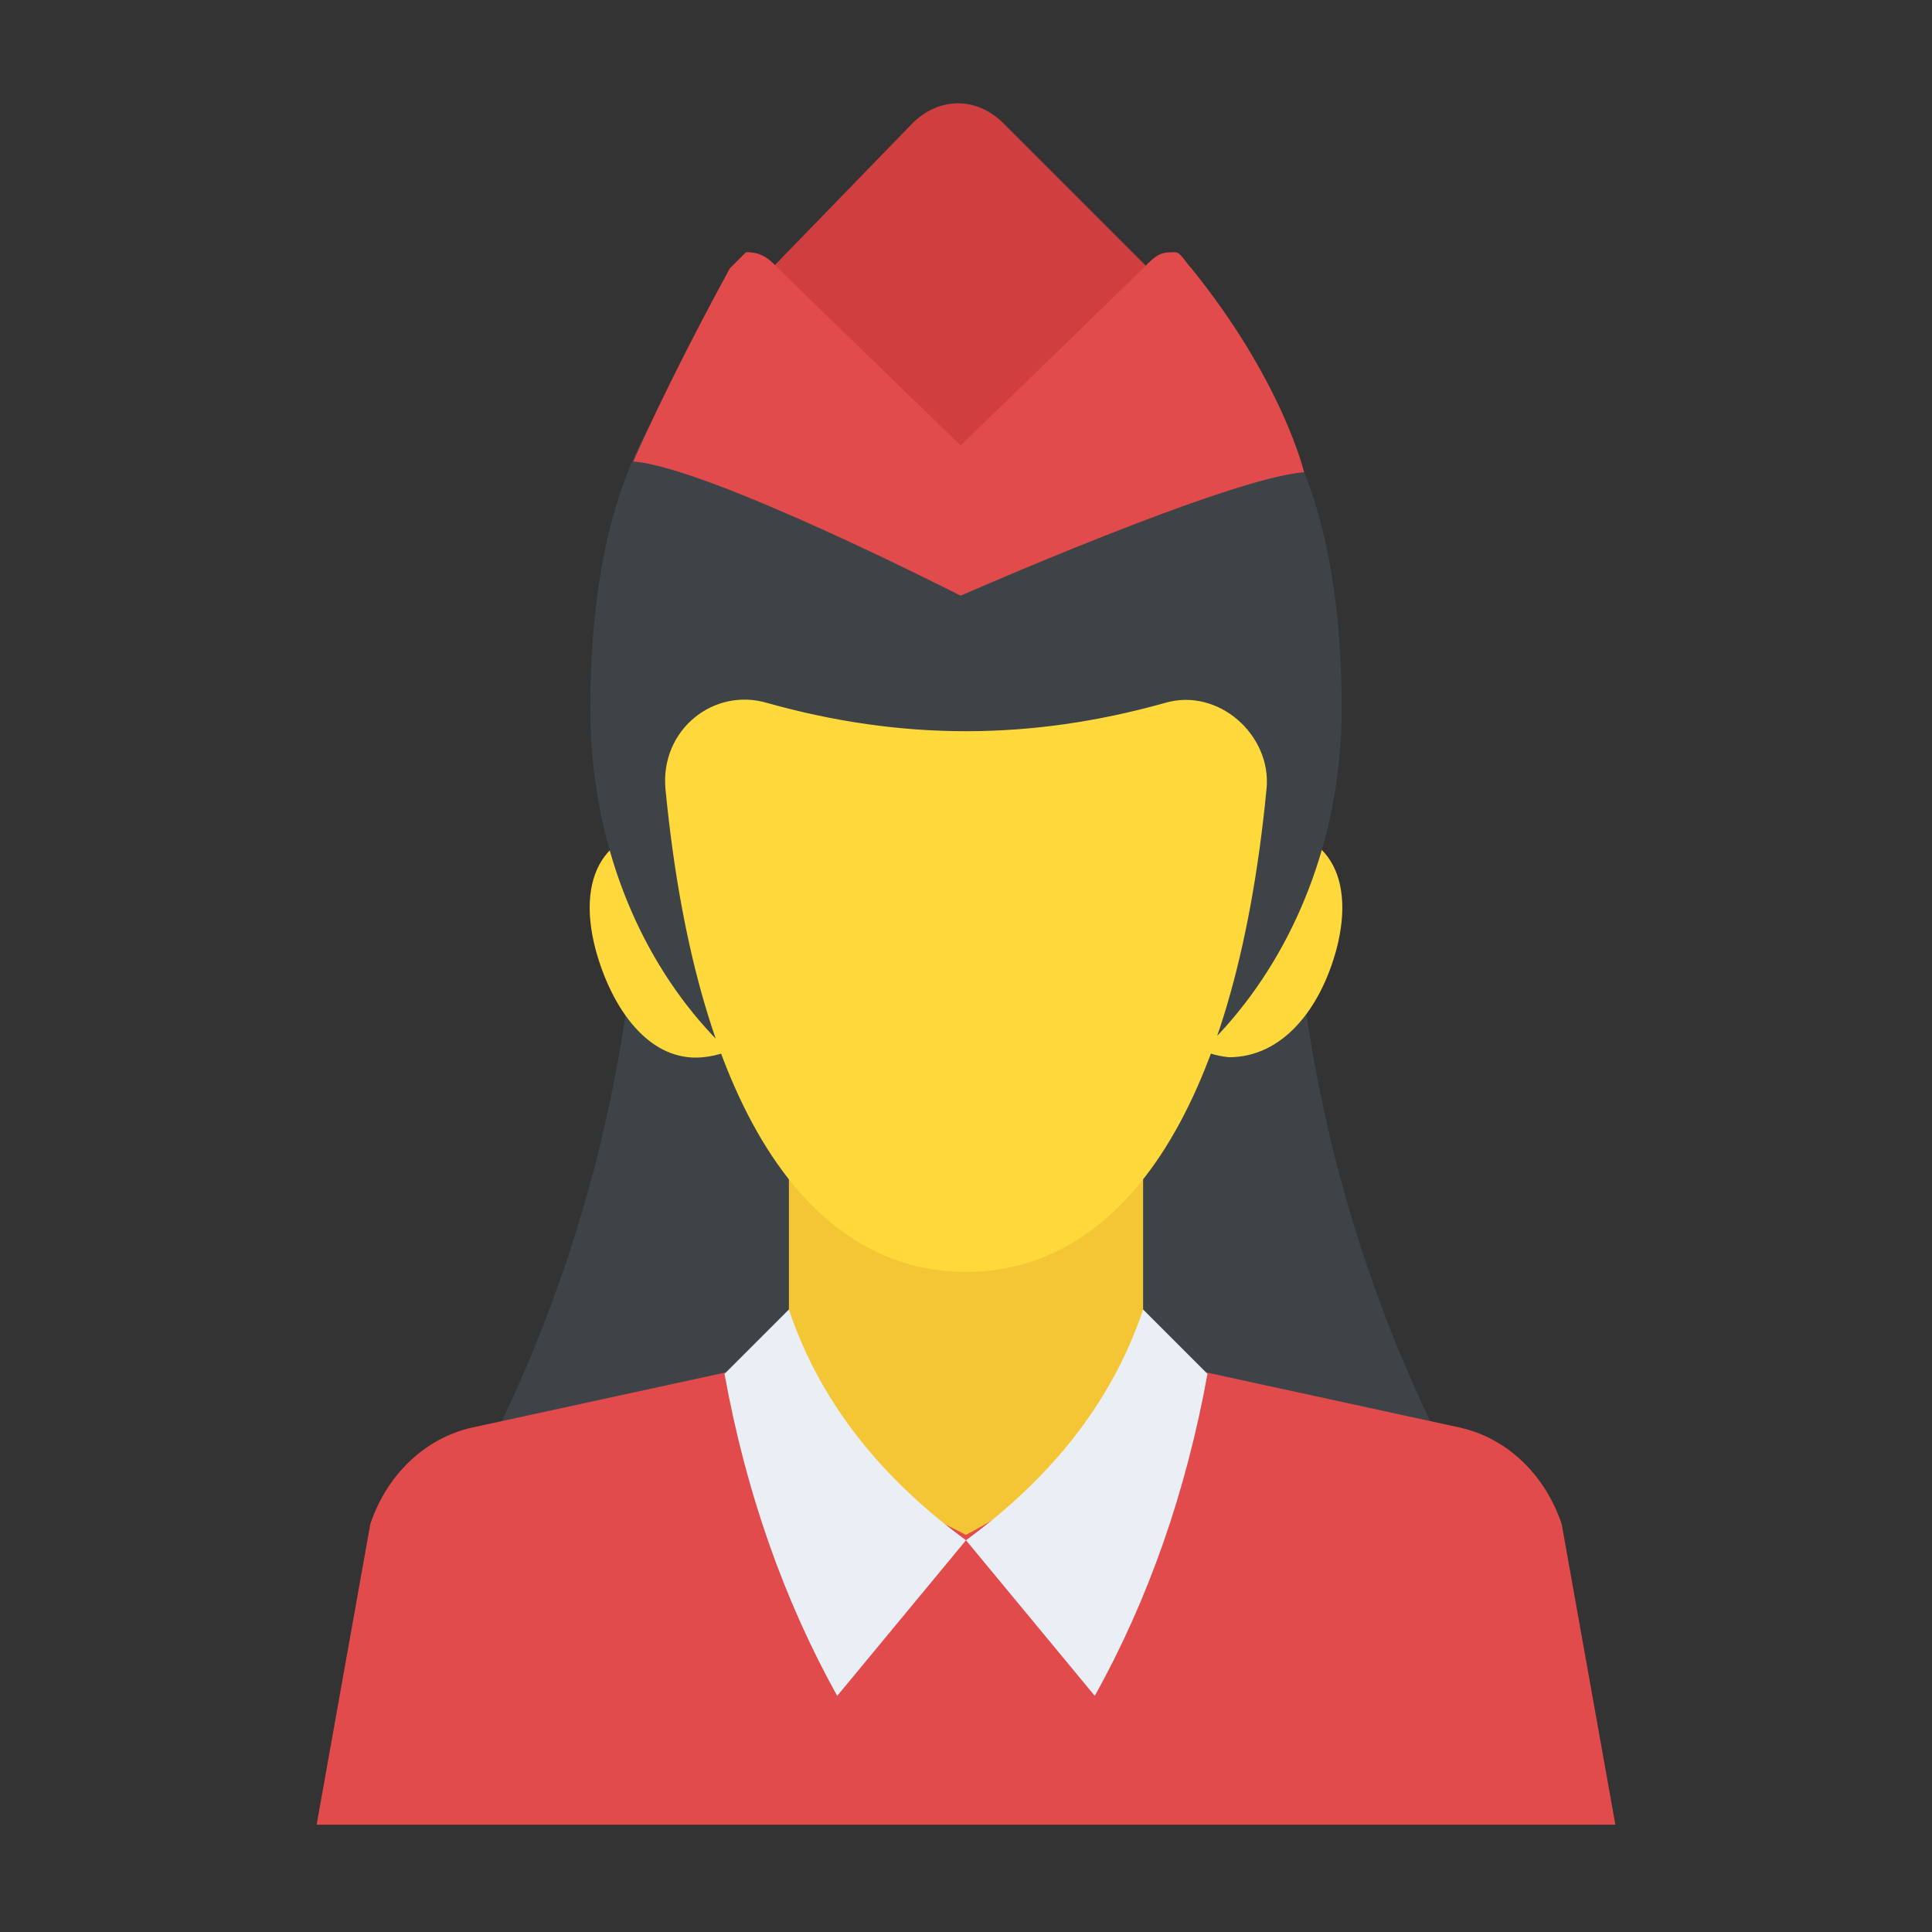 <?xml version="1.0" encoding="utf-8"?>
<!-- Generator: Adobe Illustrator 18.0.0, SVG Export Plug-In . SVG Version: 6.00 Build 0)  -->
<!DOCTYPE svg PUBLIC "-//W3C//DTD SVG 1.1//EN" "http://www.w3.org/Graphics/SVG/1.1/DTD/svg11.dtd">
<svg version="1.1" id="Layer_1" xmlns="http://www.w3.org/2000/svg" xmlns:xlink="http://www.w3.org/1999/xlink" x="0px" y="0px"
	 viewBox="0 0 36 36" enable-background="new 0 0 36 36" xml:space="preserve">
<rect x="0" y="0" width="36" height="36" fill="#333333" stroke="none"/>
<g>
	<g>
		<g>
			<g>
				<g>
					<path fill="#3E4347" d="M27.9,28.8H8.1C13,20.7,11.8,13,11.8,13c2.1-2.3,4.1-1.9,6.2,0c2.1-1.9,4.1-2.3,6.2,0
						C24.2,13,23,20.7,27.9,28.8z"/>
				</g>
				<g>
					<g>
						<path fill="#E24B4B" d="M30.1,34l-1-5.6c-0.3-0.9-1-1.6-1.9-1.8l-9.2-2l-9.2,2c-0.9,0.2-1.6,0.9-1.9,1.8l-1,5.6H30.1z"/>
					</g>
				</g>
				<g>
					<g>
						<path fill="#F4C534" d="M21.3,25.3v-4.8l-6.6-0.2v5c0.6,1.8,1.5,2.4,3.3,3.3l0,0C19.7,27.7,20.4,26.9,21.3,25.3z"/>
					</g>
				</g>
			</g>
			<g>
				<g>
					<g>
						<g>
							<path fill="#FFD93B" d="M14.7,17.5c0.1,1.2-0.6,2.1-1.6,2.2s-1.7-0.9-2-2c-0.4-1.5,0.3-2.4,1.6-2.2
								C13.6,15.6,14.5,16.3,14.7,17.5z"/>
						</g>
					</g>
					<g>
						<g>
							<path fill="#FFD93B" d="M21.3,17.5c-0.1,1.2,0.6,2.1,1.6,2.2c1,0,1.7-0.9,2-2c0.4-1.5-0.3-2.4-1.6-2.2
								C22.4,15.6,21.4,16.3,21.3,17.5z"/>
						</g>
					</g>
				</g>
				<g>
					<g>
						<path fill="#3E4347" d="M25,13.2c0,4.5-3.1,8.2-7,8.2s-7-3.6-7-8.2C11,6.8,14.1,5,18,5S25,6.8,25,13.2z"/>
					</g>
				</g>
				<g>
					<g>
						<path fill="#FFD93B" d="M23.6,14.7c-0.6,6.2-2.8,9-5.6,9c-2.8,0-5-2.8-5.6-9c-0.1-1.1,0.9-1.9,1.9-1.6c2.5,0.7,4.9,0.7,7.4,0
							C22.7,12.8,23.7,13.7,23.6,14.7z"/>
					</g>
				</g>
			</g>
			<g>
				<g>
					<g>
						<path fill="#E9EFF4" d="M21.3,24.4c-0.6,1.8-1.8,3.2-3.3,4.3l2.4,2.9c1-1.8,1.7-3.8,2.1-6L21.3,24.4z"/>
					</g>
				</g>
				<g>
					<g>
						<path fill="#E9EFF4" d="M14.7,24.4c0.6,1.8,1.8,3.2,3.3,4.3l-2.4,2.9c-1-1.8-1.7-3.8-2.1-6L14.7,24.4z"/>
					</g>
				</g>
			</g>
		</g>
	</g>
	<g>
		<g>
			<g>
				<path fill="#D03F3F" d="M22.1,5.7l-4.2,4.2l-4.2-4.2L17,2.3c0.5-0.5,1.2-0.5,1.7,0L22.1,5.7z"/>
			</g>
		</g>
		<g>
			<g>
				<g>
					<path fill="#E24B4B" d="M24.3,8.8c-1.4,0.1-6.4,2.3-6.4,2.3s-4.7-2.4-6.1-2.5c0,0,0.6-1.4,1.8-3.6c0.1-0.1,0.2-0.2,0.3-0.3
						c0.1,0,0.3,0,0.5,0.2c0.4,0.4,3.5,3.4,3.5,3.4s3.1-3,3.5-3.4c0.2-0.2,0.3-0.2,0.5-0.2c0.1,0,0.2,0.2,0.3,0.3
						C23.9,7.1,24.3,8.8,24.3,8.8z"/>
				</g>
			</g>
		</g>
	</g>
</g>
</svg>

